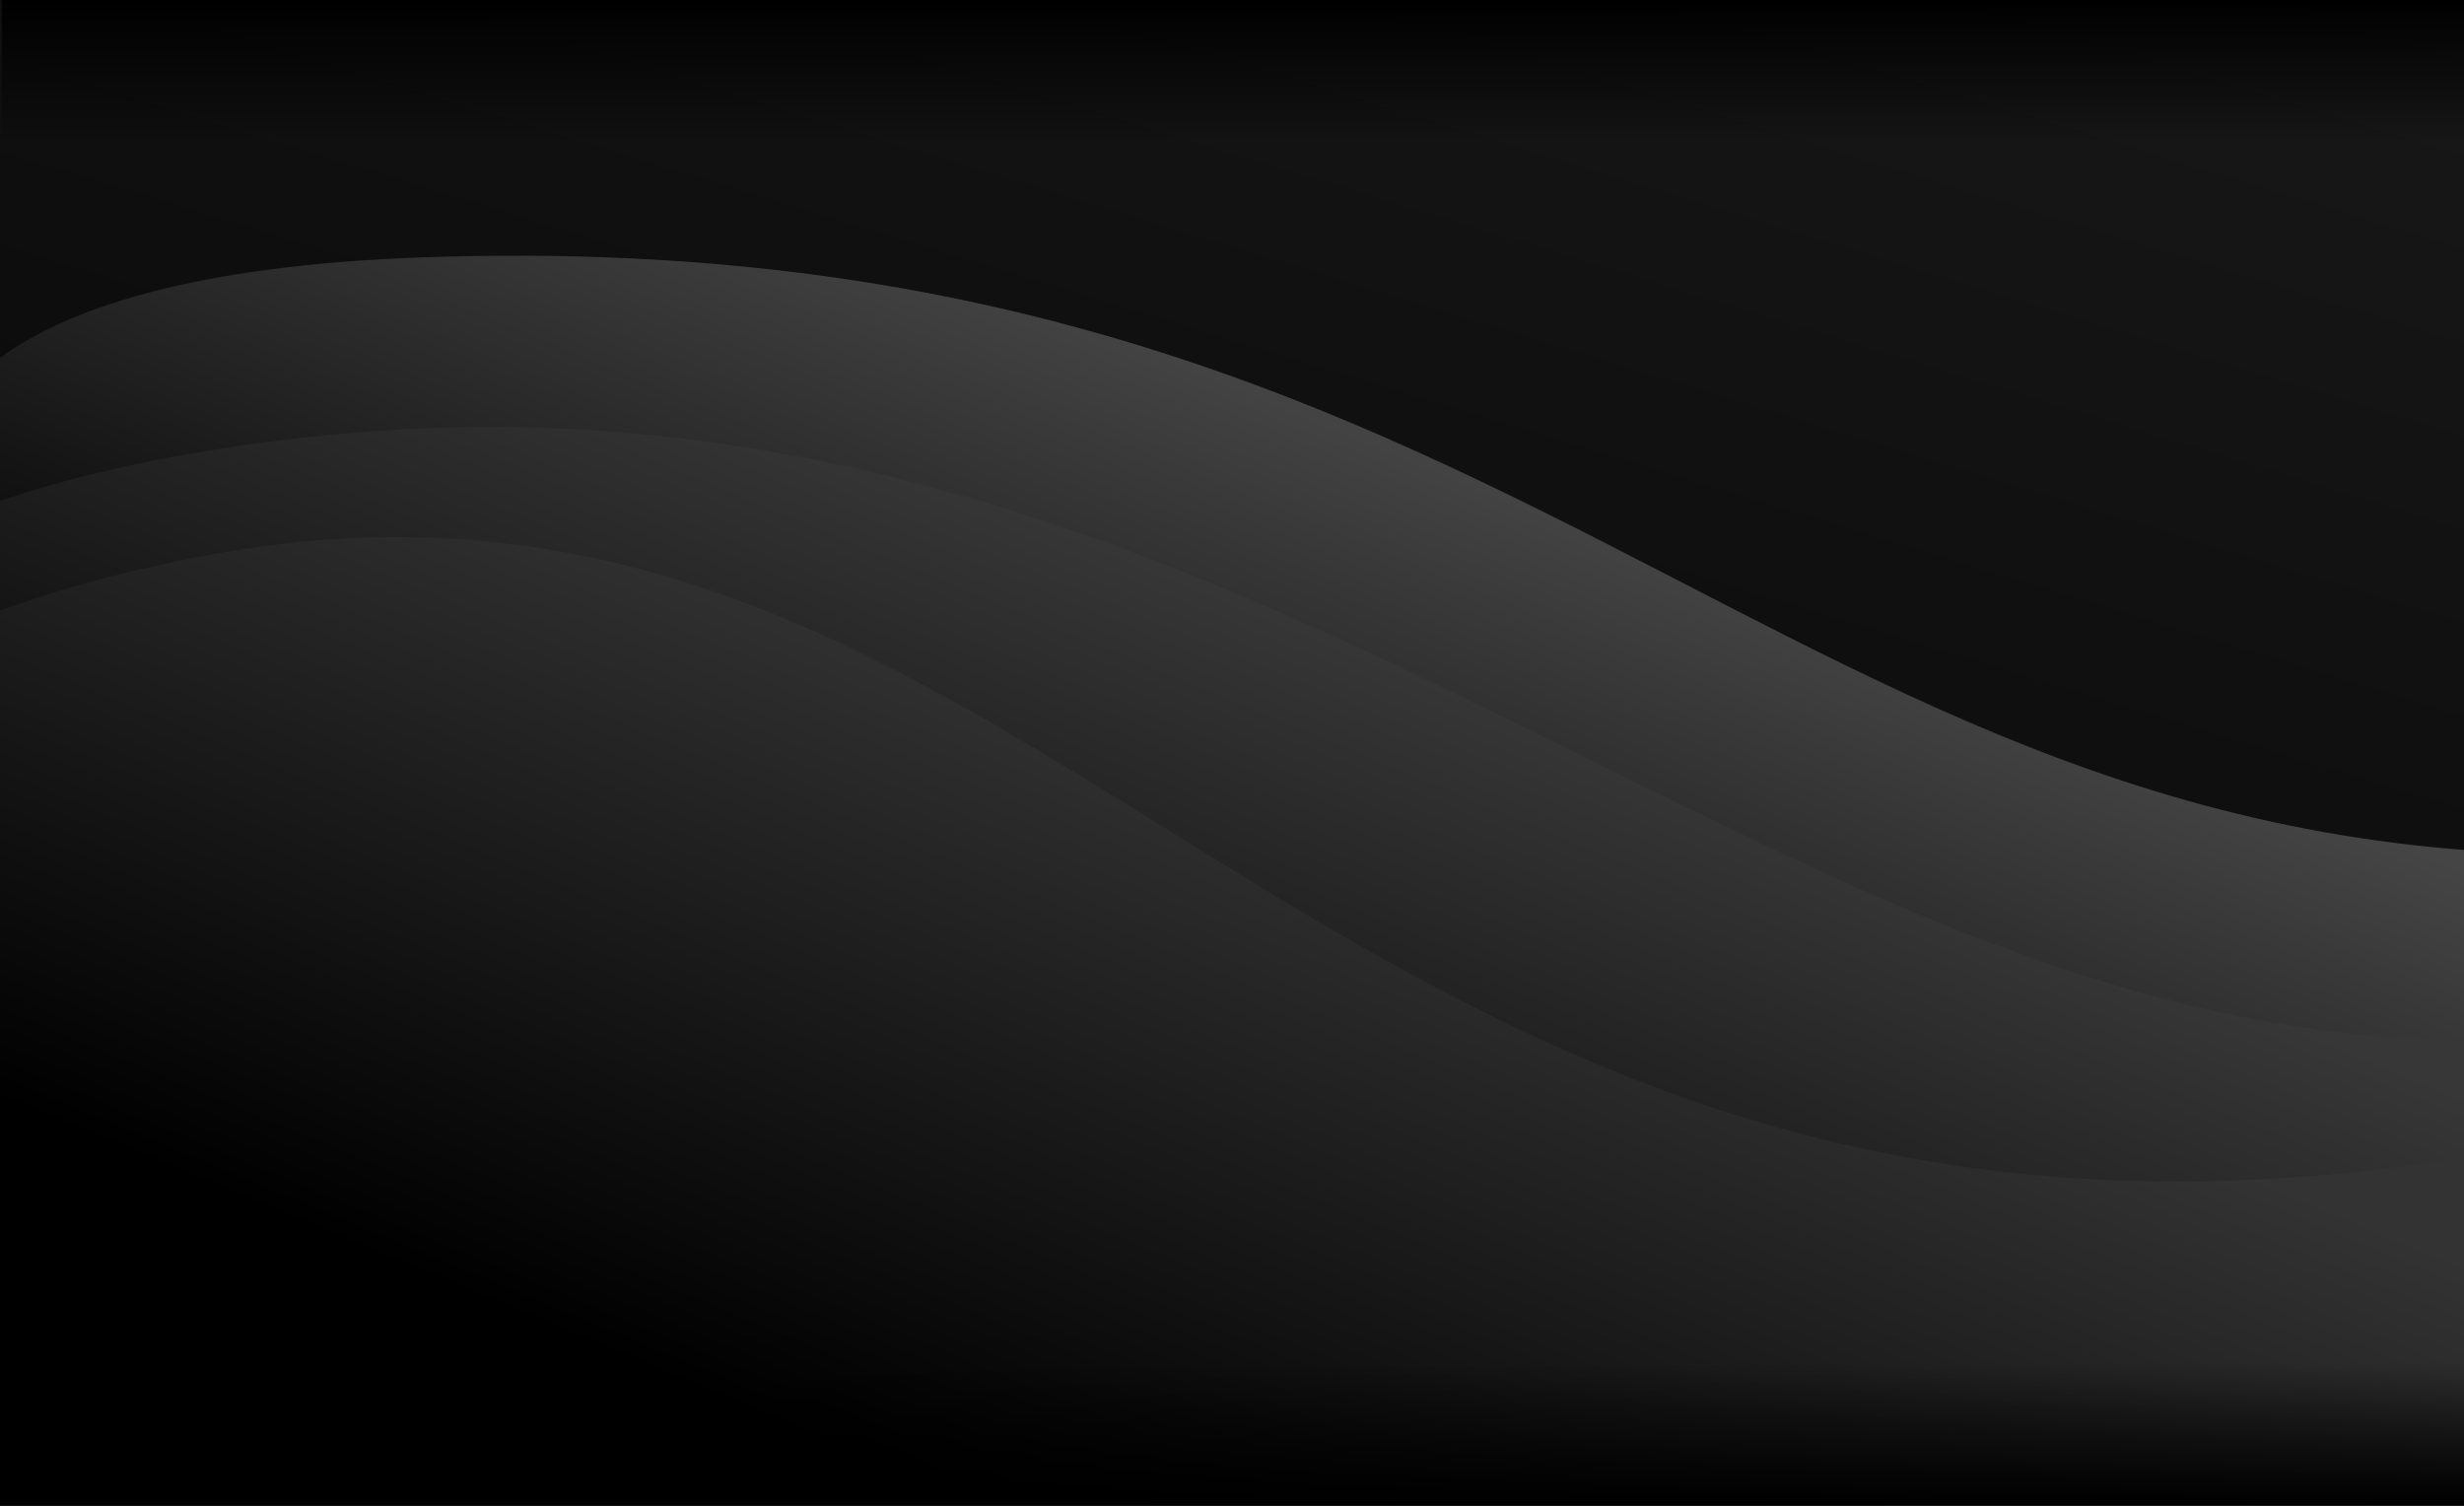 <svg width="1378" height="842" viewBox="0 0 1378 842" fill="none" xmlns="http://www.w3.org/2000/svg">
<g clip-path="url(#clip0_4_10)">
<rect width="1378" height="842" fill="url(#paint0_linear_4_10)"/>
<path d="M236.584 143.932C885 120.953 1007.35 530.98 1544.85 471.904L1520.51 624.391L212.244 588.393C16.173 479.236 -266.497 161.761 236.584 143.932Z" fill="url(#paint1_linear_4_10)"/>
<path d="M173.802 244.302C733.5 183.368 1035.39 652.771 1481.85 572.021L1457.52 724.391H2.5C-193.538 615.317 -339.266 300.159 173.802 244.302Z" fill="url(#paint2_linear_4_10)"/>
<path d="M112.943 311.089C602.851 217.333 742.564 774.361 1420.85 639.636L1404 889.5H-15.5C-211.517 780.151 -376.964 404.845 112.943 311.089Z" fill="url(#paint3_linear_4_10)"/>
<rect y="762" width="1378" height="80" fill="url(#paint4_linear_4_10)"/>
<rect x="1379" y="80" width="1378" height="80" transform="rotate(180 1379 80)" fill="url(#paint5_linear_4_10)"/>
</g>
<defs>
<linearGradient id="paint0_linear_4_10" x1="1768.24" y1="-238" x2="1315.96" y2="1243.69" gradientUnits="userSpaceOnUse">
<stop stop-color="#1F1F1F"/>
<stop offset="1"/>
</linearGradient>
<linearGradient id="paint1_linear_4_10" x1="779.16" y1="236.925" x2="607.692" y2="649.643" gradientUnits="userSpaceOnUse">
<stop stop-color="#454545"/>
<stop offset="1"/>
</linearGradient>
<linearGradient id="paint2_linear_4_10" x1="716.288" y1="337.222" x2="545.025" y2="749.696" gradientUnits="userSpaceOnUse">
<stop stop-color="#373737"/>
<stop offset="1"/>
</linearGradient>
<linearGradient id="paint3_linear_4_10" x1="655.37" y1="404.244" x2="483.356" y2="817.439" gradientUnits="userSpaceOnUse">
<stop stop-color="#333333"/>
<stop offset="1"/>
</linearGradient>
<linearGradient id="paint4_linear_4_10" x1="689" y1="762" x2="689" y2="842" gradientUnits="userSpaceOnUse">
<stop stop-opacity="0"/>
<stop offset="1"/>
</linearGradient>
<linearGradient id="paint5_linear_4_10" x1="2068" y1="80" x2="2068" y2="160" gradientUnits="userSpaceOnUse">
<stop stop-opacity="0"/>
<stop offset="1"/>
</linearGradient>
<clipPath id="clip0_4_10">
<rect width="1378" height="842" fill="white"/>
</clipPath>
</defs>
</svg>
